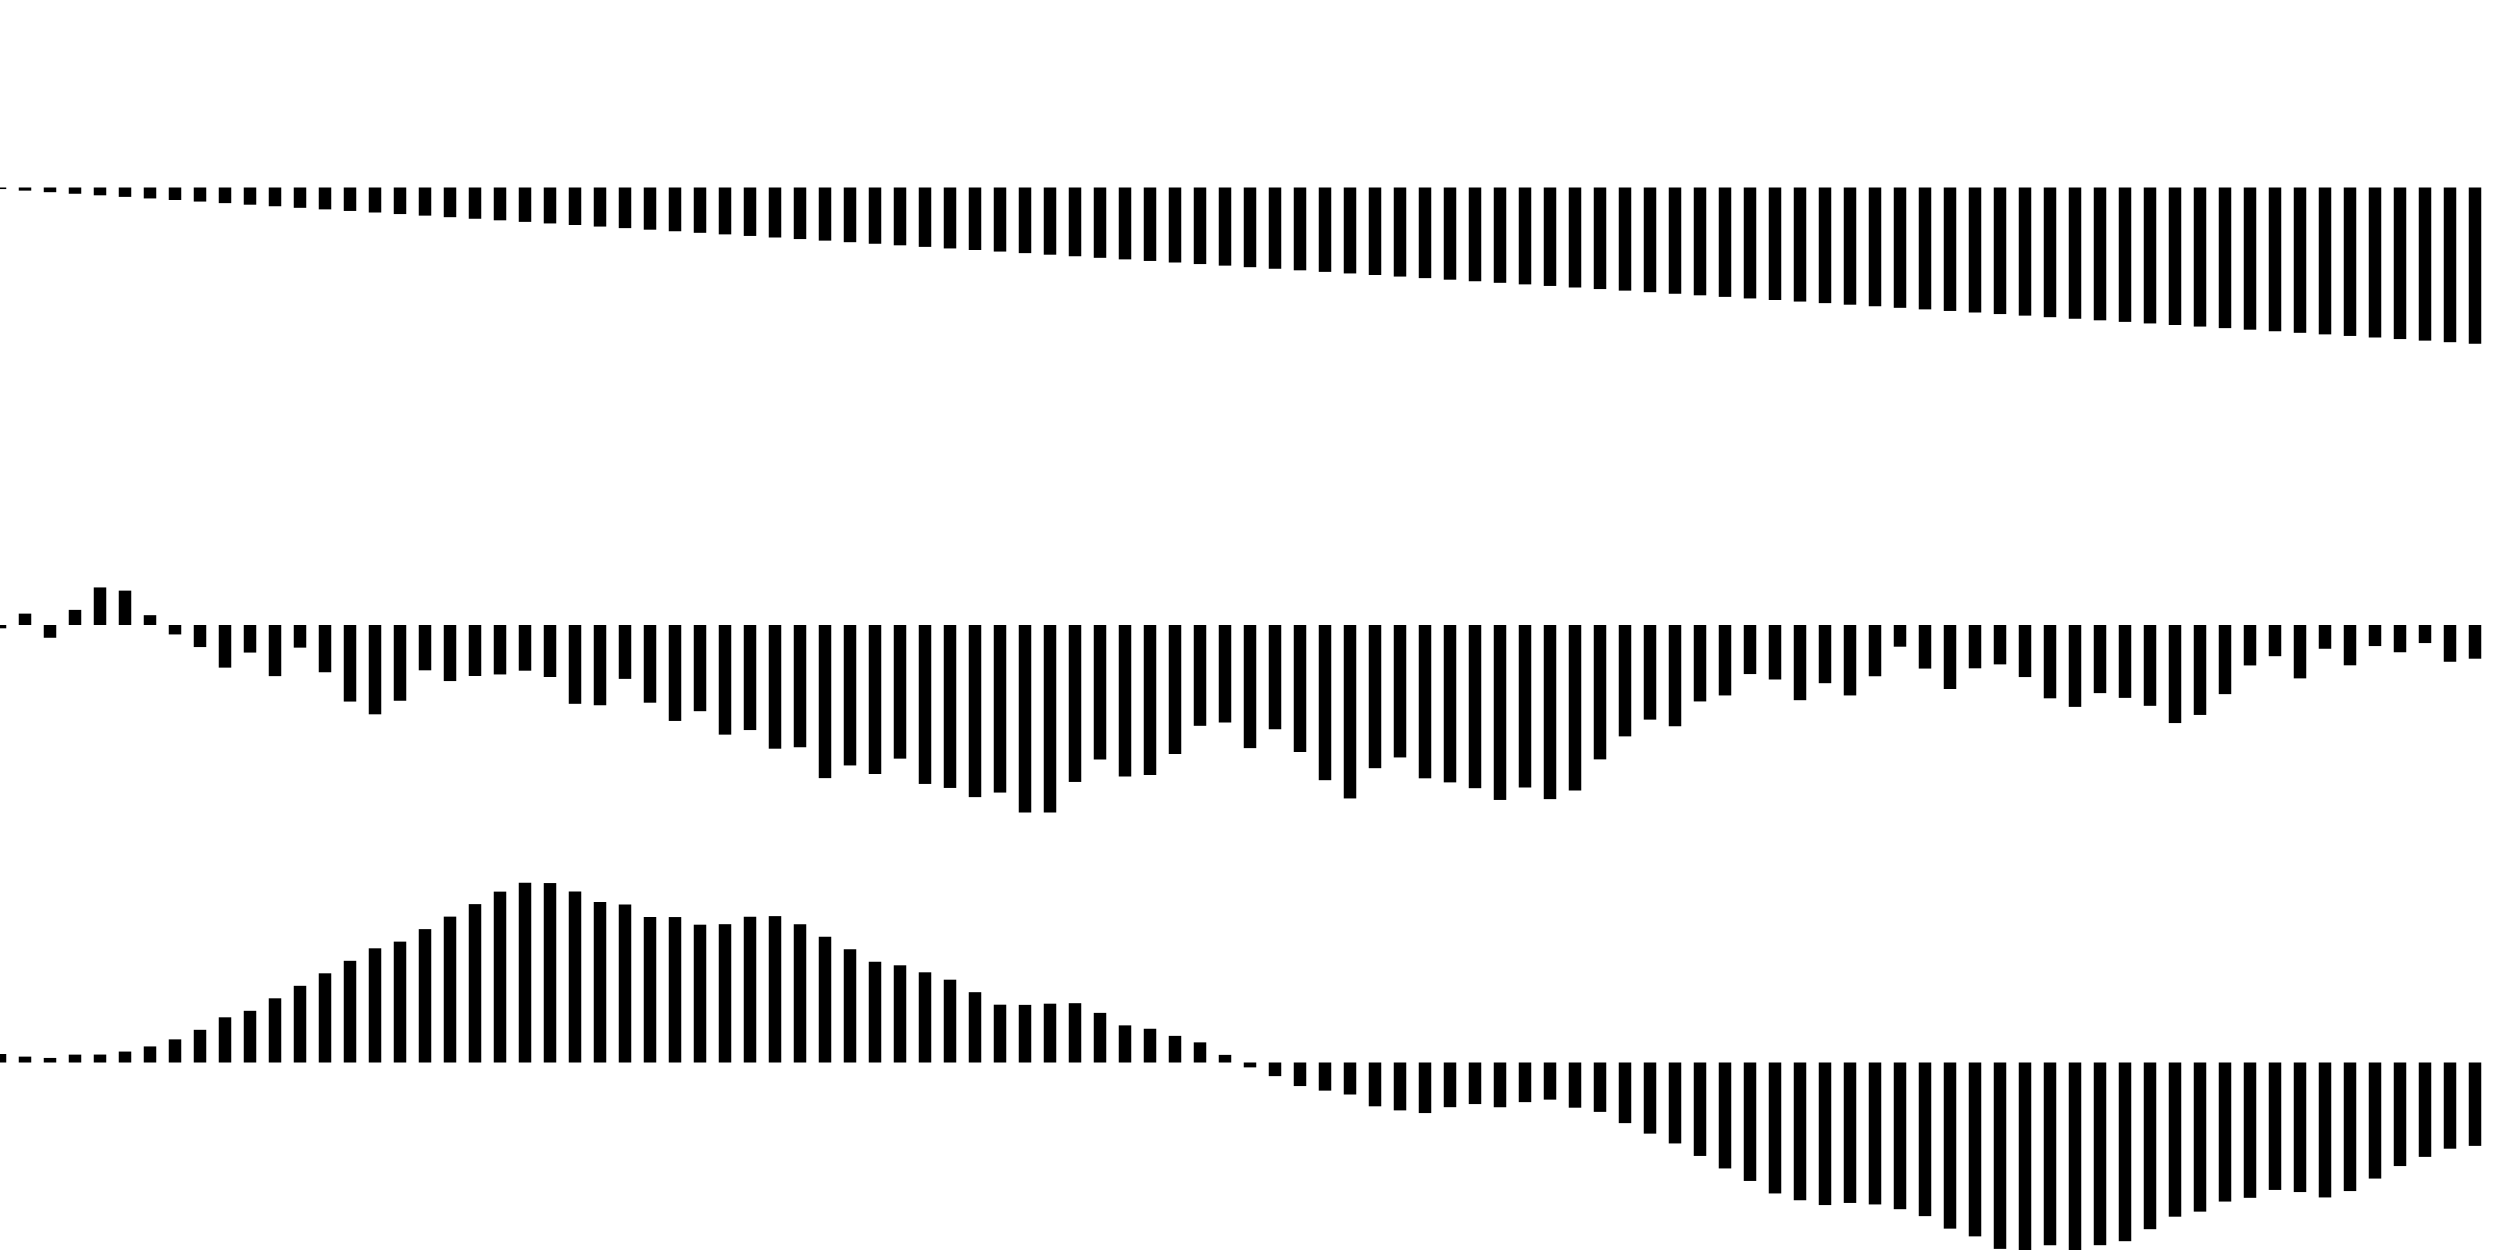 <svg xmlns="http://www.w3.org/2000/svg" width="400" height="200"><path stroke="#000" stroke-width="2" d="M0 30v.25M4 30v.5M8 30v.75M12 30v1M16 30v1.25M20 30v1.5M24 30v1.75M28 30v2M32 30v2.25M36 30v2.5M40 30v2.75M44 30v3M48 30v3.25M52 30v3.5M56 30v3.75M60 30v4M64 30v4.25M68 30v4.5M72 30v4.75M76 30v5M80 30v5.25M84 30v5.5M88 30v5.75M92 30v6M96 30v6.25M100 30v6.5M104 30v6.75M108 30v7M112 30v7.25M116 30v7.5M120 30v7.75M124 30v8M128 30v8.25M132 30v8.5M136 30v8.75M140 30v9M144 30v9.25M148 30v9.5M152 30v9.75M156 30v10M160 30v10.25M164 30v10.5M168 30v10.75M172 30v11M176 30v11.25M180 30v11.5M184 30v11.75M188 30v12M192 30v12.25M196 30v12.5M200 30v12.75M204 30v13M208 30v13.25M212 30v13.5M216 30v13.75M220 30v14M224 30v14.25M228 30v14.5M232 30v14.75M236 30v15M240 30v15.25M244 30v15.5M248 30v15.75M252 30v16M256 30v16.25M260 30v16.5M264 30v16.75M268 30v17M272 30v17.25M276 30v17.5M280 30v17.75M284 30v18M288 30v18.25M292 30v18.5M296 30v18.75M300 30v19M304 30v19.25M308 30v19.5M312 30v19.75M316 30v20M320 30v20.25M324 30v20.5M328 30v20.75M332 30v21M336 30v21.25M340 30v21.5M344 30v21.75M348 30v22M352 30v22.25M356 30v22.5M360 30v22.75M364 30v23M368 30v23.25M372 30v23.5M376 30v23.75M380 30v24M384 30v24.25M388 30v24.5M392 30v24.75M396 30v25M0 100v.53M4 100v-1.82M8 100v2.04M12 100v-2.42M16 100v-6.01M20 100v-5.5M24 100v-1.57M28 100v1.51M32 100v3.53M36 100v6.82M40 100v4.41M44 100v8.18M48 100v3.62M52 100v7.56M56 100v12.25M60 100v14.29M64 100v12.12M68 100v7.25M72 100v8.97M76 100v8.16M80 100v7.91M84 100v7.31M88 100v8.32M92 100v12.61M96 100v12.84M100 100v8.62M104 100v12.43M108 100v15.35M112 100v13.79M116 100v17.54M120 100v16.81M124 100v19.79M128 100v19.56M132 100v24.5M136 100v22.47M140 100v23.84M144 100v21.38M148 100v25.43M152 100v26.07M156 100v27.54M160 100v26.81M164 100v30M168 100v30M172 100v25.11M176 100v21.52M180 100v24.24M184 100v24M188 100v20.64M192 100v16.13M196 100v15.6M200 100v19.7M204 100v16.68M208 100v20.32M212 100v24.83M216 100v27.75M220 100v22.91M224 100v21.19M228 100v24.53M232 100v25.18M236 100v26.11M240 100v27.99M244 100v26M248 100v27.86M252 100v26.48M256 100v21.5M260 100v17.82M264 100v15.14M268 100v16.2M272 100v12.23M276 100v11.27M280 100v7.85M284 100v8.72M288 100v12.03M292 100v9.31M296 100v11.27M300 100v8.2M304 100v3.47M308 100v6.97M312 100v10.24M316 100v6.93M320 100v6.3M324 100v8.33M328 100v11.73M332 100v13.1M336 100v10.9M340 100v11.66M344 100v12.93M348 100v15.69M352 100v14.39M356 100v11.06M360 100v6.47M364 100v4.99M368 100v8.54M372 100v3.8M376 100v6.45M380 100v3.37M384 100v4.36M388 100v2.89M392 100v5.88M396 100v5.39M0 170v-1.36M4 170v-.94M8 170v-.73M12 170v-1.26M16 170v-1.27M20 170v-1.75M24 170v-2.57M28 170v-3.7M32 170v-5.23M36 170v-7.23M40 170v-8.27M44 170v-10.27M48 170v-12.27M52 170v-14.27M56 170v-16.27M60 170v-18.27M64 170v-19.34M68 170v-21.34M72 170v-23.34M76 170v-25.34M80 170v-27.34M84 170v-28.76M88 170v-28.71M92 170v-27.36M96 170v-25.68M100 170v-25.28M104 170v-23.28M108 170v-23.27M112 170v-22.05M116 170v-22.13M120 170v-23.32M124 170v-23.42M128 170v-22.12M132 170v-20.12M136 170v-18.12M140 170v-16.12M144 170v-15.55M148 170v-14.43M152 170v-13.25M156 170v-11.25M160 170v-9.25M164 170v-9.22M168 170v-9.41M172 170v-9.49M176 170v-7.94M180 170v-5.94M184 170v-5.4M188 170v-4.26M192 170v-3.22M196 170v-1.22M200 170v.78M204 170v2.18M208 170v3.77M212 170v4.5M216 170v5.12M220 170v7.01M224 170v7.66M228 170v8.09M232 170v7.15M236 170v6.65M240 170v7.16M244 170v6.34M248 170v5.94M252 170v7.23M256 170v7.9M260 170v9.7M264 170v11.38M268 170v12.95M272 170v14.95M276 170v16.95M280 170v18.95M284 170v20.95M288 170v22.04M292 170v22.81M296 170v22.47M300 170v22.71M304 170v23.47M308 170v24.58M312 170v26.58M316 170v27.82M320 170v29.82M324 170v30M328 170v29.24M332 170v30M336 170v29.23M340 170v28.59M344 170v26.67M348 170v24.67M352 170v23.86M356 170v22.25M360 170v21.65M364 170v20.39M368 170v20.73M372 170v21.59M376 170v20.57M380 170v18.57M384 170v16.57M388 170v15.1M392 170v13.79M396 170v13.34"/></svg>